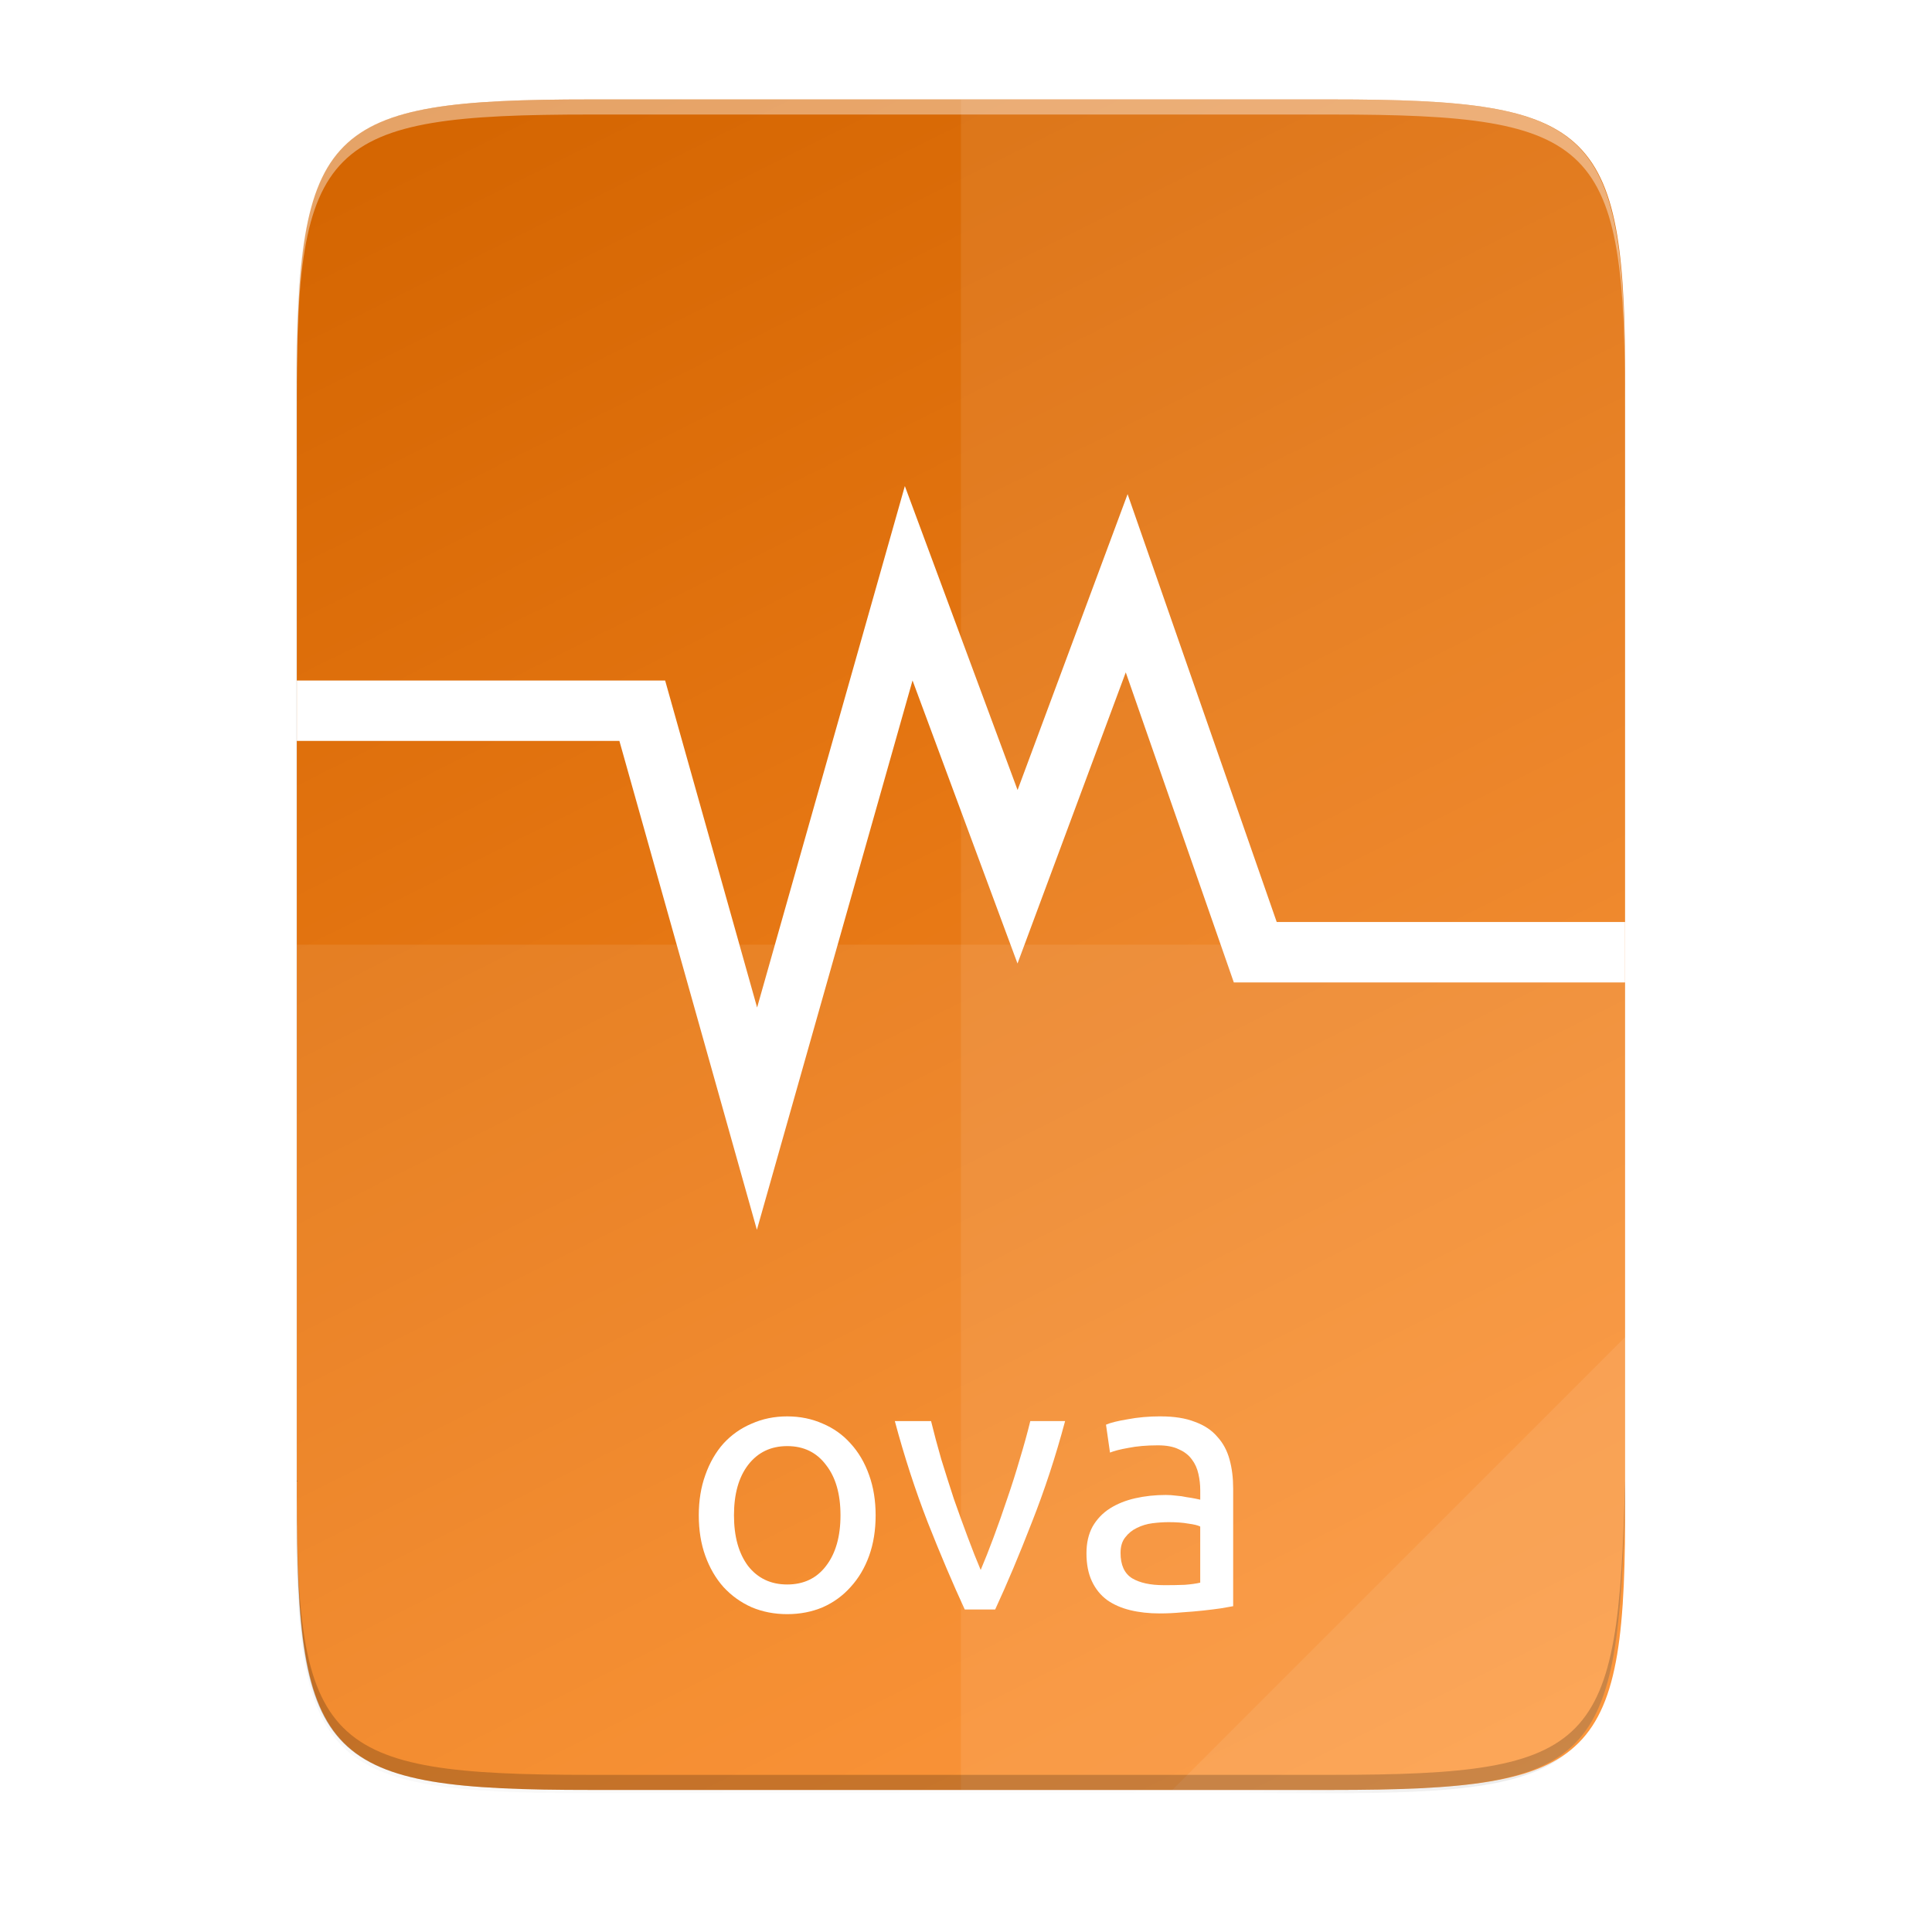 <svg id="svg71" height="256" viewBox="0 0 67.73 67.73" width="256" xmlns="http://www.w3.org/2000/svg" xmlns:xlink="http://www.w3.org/1999/xlink">
  <linearGradient id="linearGradient946" gradientUnits="userSpaceOnUse" x1="18.873" x2="52.738" y1="-.747" y2="66.983">
    <stop id="stop940" offset="0" stop-color="#d36400"/>
    <stop id="stop942" offset="1" stop-color="#ff902d"/>
  </linearGradient>
  <linearGradient id="linearGradient4358" gradientUnits="userSpaceOnUse" x1="88" x2="488" y1="88" y2="488">
    <stop id="stop4362" offset="0" stop-opacity=".588"/>
    <stop id="stop4364" offset=".88" stop-opacity="0"/>
    <stop id="stop4366" offset="1"/>
  </linearGradient>
  <filter id="filter4380" color-interpolation-filters="sRGB" height="1.088" width="1.106" x="-.053" y="-.044">
    <feGaussianBlur id="feGaussianBlur4382" stdDeviation="8.48"/>
  </filter>
  <filter id="filter4346" color-interpolation-filters="sRGB" height="1.022" width="1.026" x="-.013" y="-.011">
    <feGaussianBlur id="feGaussianBlur4348" stdDeviation="2.12"/>
  </filter>
  <path id="rect4158-9" d="m189.843 74c-70.593 0-78.189 7.251-77.843 77.987v146.013 146.013c-.346 70.736 7.25 77.987 77.843 77.987h196.314c70.593 0 76.007-7.274 77.843-77.987v-146.013-146.013c0-70.737-7.25-77.987-77.843-77.987z" filter="url(#filter4346)" opacity=".1" transform="matrix(.132 0 0 .132 -4.409 -6.039)"/>
  <path id="path4350" d="m189.843 74c-70.593 0-78.189 7.251-77.843 77.987v146.013 146.013c-.346 70.736 7.25 77.987 77.843 77.987h196.314c70.593 0 77.843-7.25 77.843-77.987v-146.013-146.013c0-70.737-7.25-77.987-77.843-77.987z" fill="url(#linearGradient4358)" filter="url(#filter4380)" opacity=".3" transform="matrix(.132 0 0 .132 -4.409 -6.039)"/>
  <path id="rect4158" d="m46.672 3.486c9.338 0 10.343.959 10.298 10.317v19.315 19.315c.046 9.357-.959 10.317-10.298 10.317h-25.969c-9.338 0-10.298-.959-10.298-10.317v-19.315-19.315c0-9.357.959-10.317 10.298-10.317z" fill="url(#linearGradient946)"/>
  <path id="path938" d="m10.406 24.916h12.11l4.022 14.301 5.318-18.77 3.816 10.29 3.826-10.29 4.508 12.935h12.964" fill="none" stroke="#fff" stroke-width="2.117"/>
  <g fill="#fff">
    <path id="path4231" d="m33.689 3.486v59.264h12.985c9.338 0 10.055-.962 10.298-10.316v-19.315-19.315c0-9.357-.959-10.316-10.298-10.316z" opacity=".08"/>
    <path id="path4255" d="m10.406 33.118v19.315c-.046 9.357.959 10.316 10.298 10.316h25.969c9.338 0 10.055-.962 10.298-10.316v-19.315z" opacity=".08"/>
    <path id="path4254" d="m41.097 62.749 15.874-15.874v5.949c-.014 8.994-1.006 9.926-10.1 9.926z" opacity=".08"/>
    <g id="text130" enable-background="new" stroke-width=".265">
      <path id="path994" d="m30.697 53.121q0 .787-.229 1.422-.229.635-.648 1.092-.406.457-.978.711-.571.241-1.245.241-.673 0-1.245-.241-.571-.254-.991-.711-.406-.457-.635-1.092-.229-.635-.229-1.422 0-.775.229-1.41.229-.648.635-1.105.419-.457.991-.698.571-.254 1.245-.254.673 0 1.245.254.571.241.978.698.419.457.648 1.105.229.635.229 1.41zm-1.232 0q0-1.118-.508-1.765-.495-.66-1.359-.66-.864 0-1.372.66-.495.648-.495 1.765 0 1.118.495 1.778.508.648 1.372.648.864 0 1.359-.648.508-.66.508-1.778z"/>
      <path id="path996" d="m37.339 49.819q-.495 1.854-1.168 3.556-.66 1.702-1.283 3.048h-1.067q-.622-1.346-1.295-3.048-.66-1.702-1.156-3.556h1.27q.152.622.356 1.333.216.698.444 1.397.241.686.483 1.333.241.648.457 1.156.216-.508.457-1.156.241-.648.47-1.333.241-.698.444-1.397.216-.711.368-1.333z"/>
      <path id="path998" d="m40.793 55.572q.419 0 .737-.013.33-.025.546-.076v-1.968q-.127-.064-.419-.102-.279-.051-.686-.051-.267 0-.571.038-.292.038-.546.165-.241.114-.406.33-.165.203-.165.546 0 .635.406.889.406.241 1.105.241zm-.102-5.918q.711 0 1.194.19.495.178.787.521.305.33.432.8.127.457.127 1.016v4.127q-.152.025-.432.076-.267.038-.61.076-.343.038-.749.064-.394.038-.787.038-.559 0-1.029-.114-.47-.114-.813-.356-.343-.254-.533-.66-.19-.406-.19-.978 0-.546.216-.94.229-.394.61-.635.381-.241.889-.356.508-.114 1.067-.114.178 0 .368.025.19.013.356.051.178.025.305.051.127.025.178.038v-.33q0-.292-.064-.571-.064-.292-.229-.508-.165-.229-.457-.356-.279-.14-.737-.14-.584 0-1.029.089-.432.076-.648.165l-.14-.978q.229-.102.762-.19.533-.102 1.156-.102z"/>
    </g>
  </g>
  <path id="path945" d="m10.406 51.904v.529c-.046 9.357.959 10.317 10.298 10.317h25.969c9.338 0 10.055-.962 10.298-10.317v-.529c-.243 9.354-.959 10.317-10.298 10.317h-25.969c-9.338 0-10.343-.959-10.298-10.317z" opacity=".2"/>
  <path id="path931" d="m20.704 3.486c-9.338 0-10.343.959-10.298 10.317v.529c-.046-9.357.959-10.317 10.298-10.317h25.969c9.338 0 10.298.959 10.298 10.317v-.529c0-9.357-.959-10.317-10.298-10.317z" fill="#fff" opacity=".4"/>
</svg>

